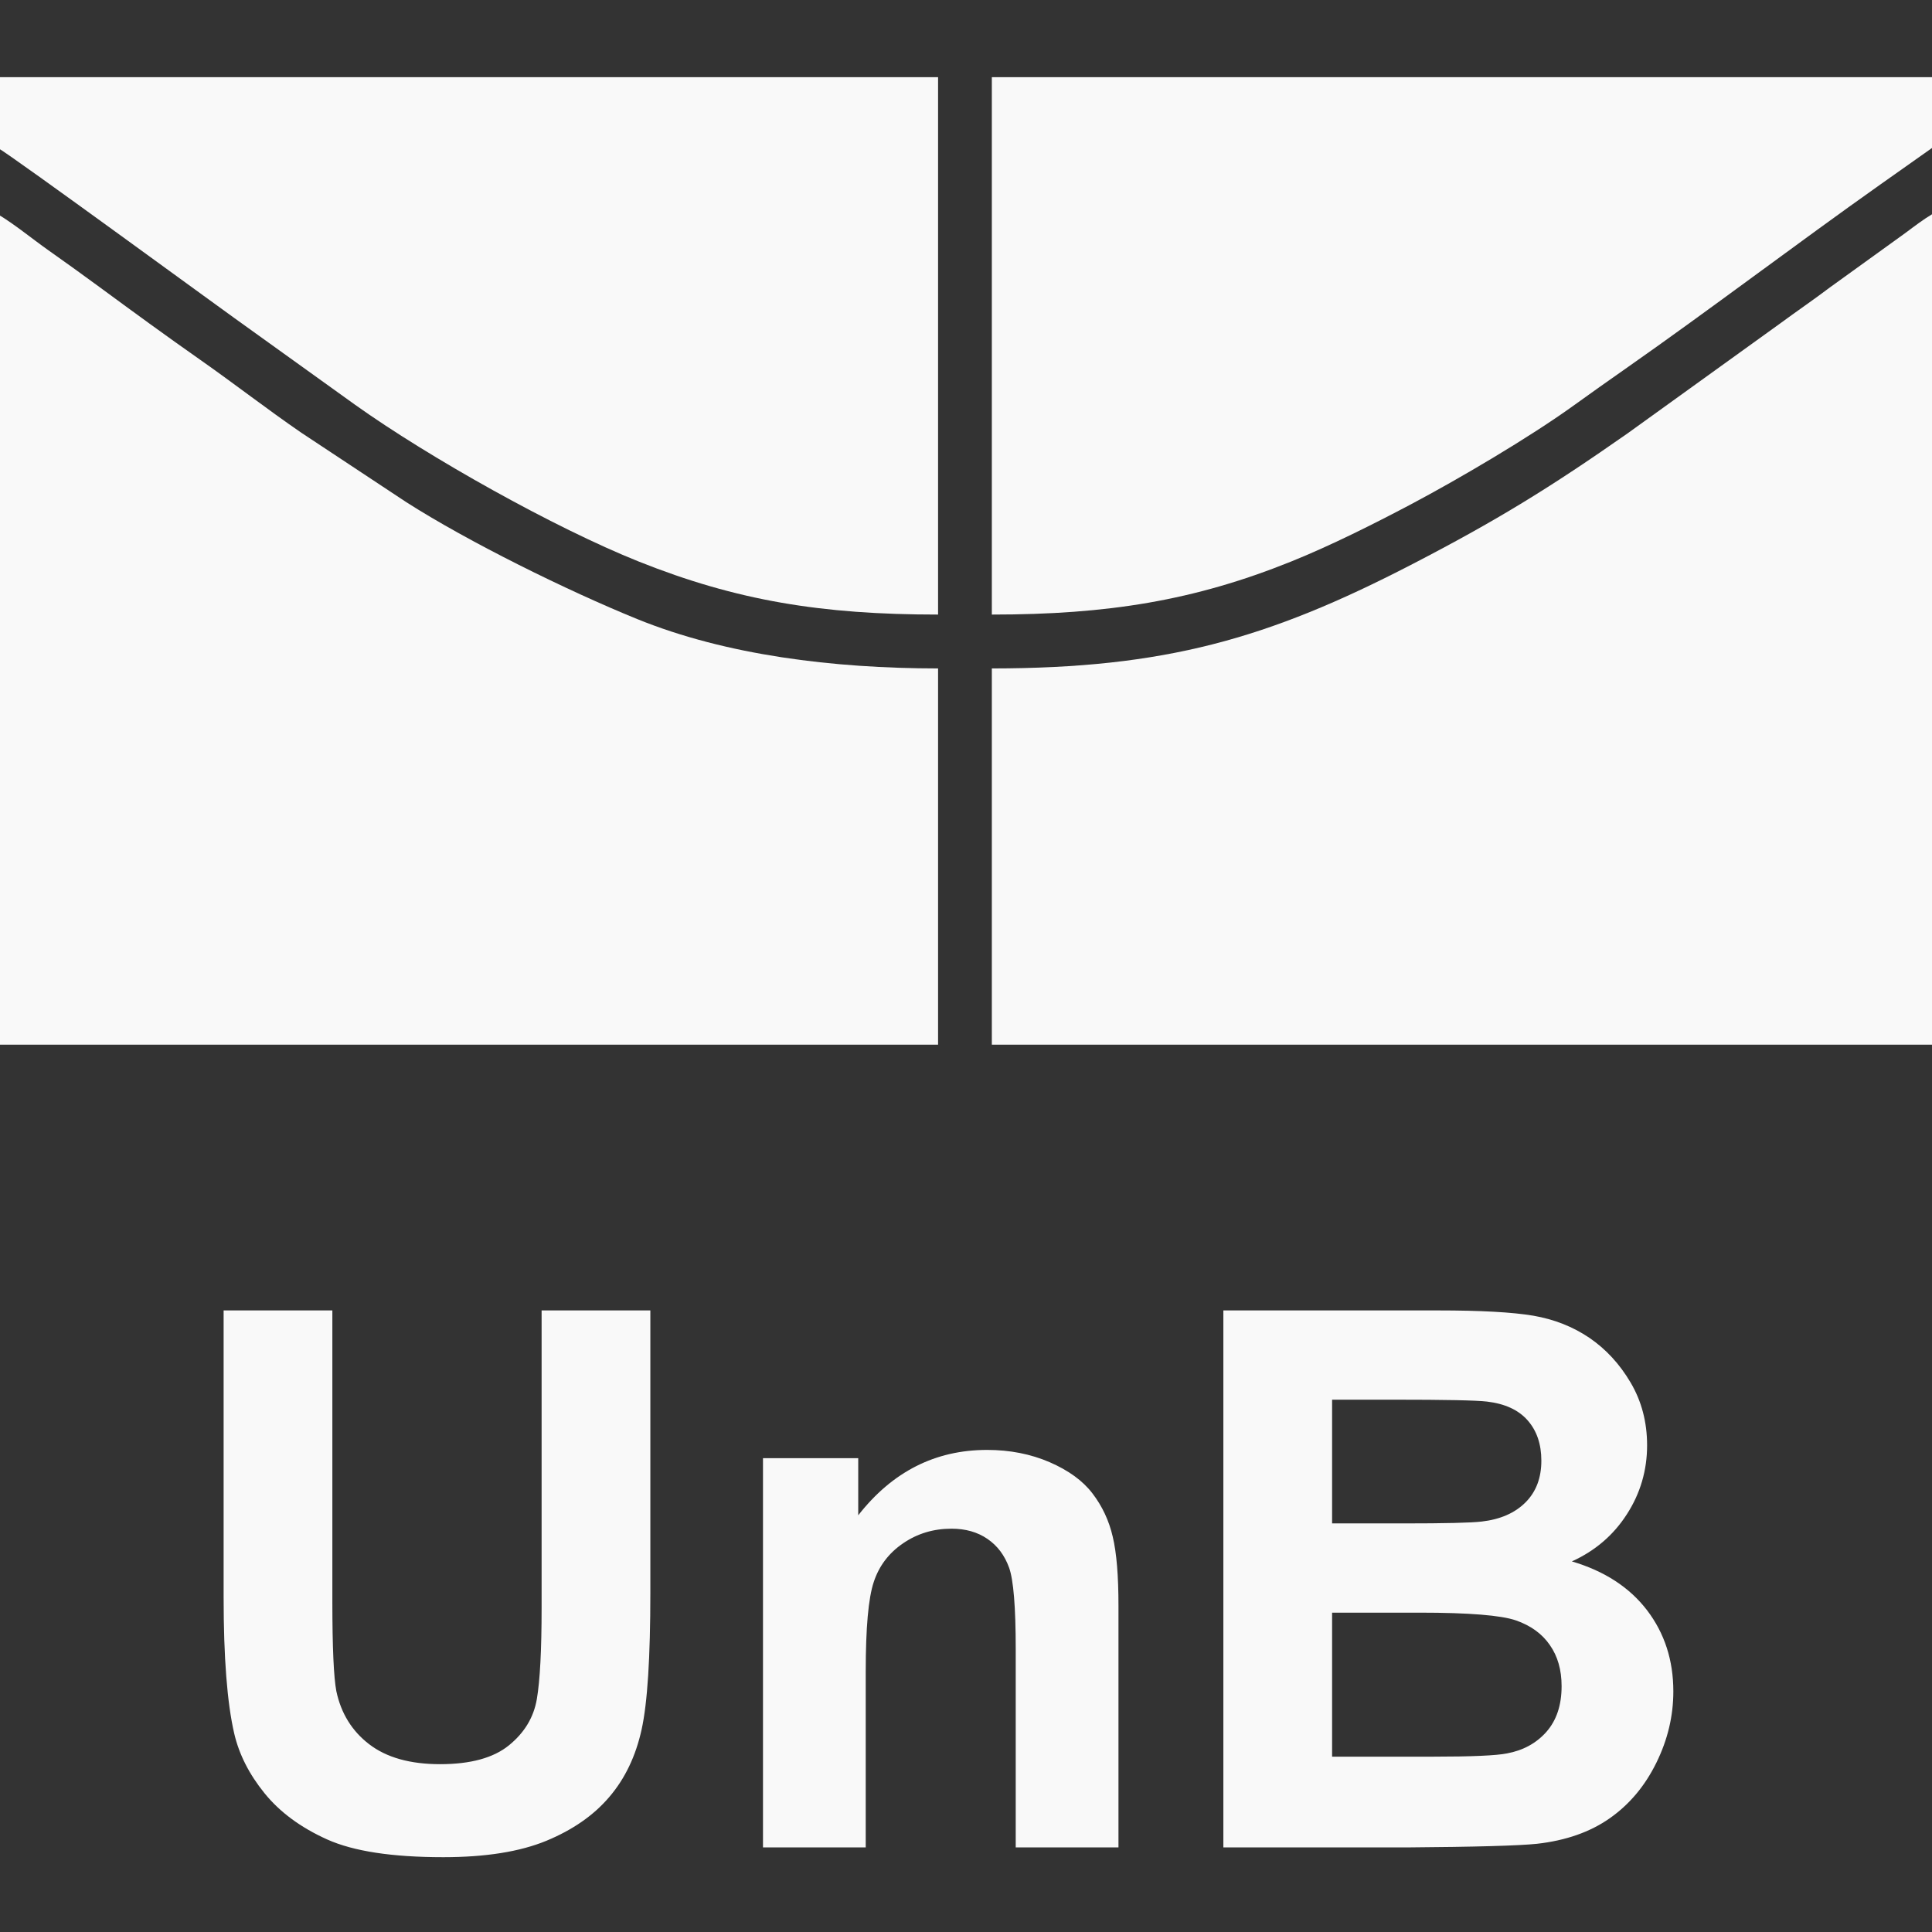 <svg width="110" height="110" viewBox="0 0 110 110" fill="none" xmlns="http://www.w3.org/2000/svg">
<rect x="0" y="0" width="110" height="110" fill="#333333" stroke="none"/>
<g clip-path="url(#clip0)">
<path d="M12.732 74.61H18.923V91.178C18.923 93.812 19.002 95.513 19.15 96.288C19.415 97.541 20.033 98.551 21.015 99.306C22.005 100.067 23.35 100.445 25.058 100.445C26.787 100.445 28.097 100.089 28.979 99.37C29.862 98.651 30.389 97.776 30.567 96.73C30.745 95.683 30.837 93.954 30.837 91.534V74.61H37.028V90.687C37.028 94.36 36.865 96.957 36.53 98.474C36.196 99.989 35.584 101.27 34.687 102.316C33.797 103.362 32.602 104.188 31.108 104.807C29.606 105.426 27.655 105.74 25.243 105.74C22.332 105.74 20.126 105.405 18.624 104.729C17.122 104.052 15.934 103.178 15.058 102.095C14.183 101.014 13.614 99.89 13.336 98.701C12.931 96.95 12.732 94.36 12.732 90.936V74.61ZM63.681 105.185H57.831V93.89C57.831 91.498 57.704 89.954 57.454 89.257C57.198 88.553 56.793 88.011 56.223 87.62C55.654 87.228 54.97 87.037 54.173 87.037C53.148 87.037 52.23 87.314 51.419 87.869C50.601 88.424 50.046 89.164 49.747 90.075C49.441 90.993 49.291 92.687 49.291 95.164V105.185H43.441V83.022H48.864V86.275C50.807 83.791 53.248 82.552 56.202 82.552C57.497 82.552 58.685 82.787 59.76 83.25C60.842 83.72 61.653 84.31 62.201 85.03C62.756 85.755 63.141 86.573 63.354 87.492C63.575 88.41 63.681 89.719 63.681 91.428V105.185ZM69.653 74.61H81.88C84.307 74.61 86.107 74.71 87.295 74.909C88.491 75.116 89.552 75.535 90.491 76.169C91.43 76.809 92.214 77.656 92.839 78.716C93.466 79.777 93.779 80.973 93.779 82.289C93.779 83.713 93.394 85.03 92.626 86.217C91.858 87.413 90.811 88.303 89.495 88.9C91.352 89.449 92.776 90.374 93.779 91.684C94.775 92.993 95.273 94.53 95.273 96.302C95.273 97.697 94.953 99.05 94.305 100.366C93.657 101.683 92.776 102.736 91.65 103.526C90.533 104.309 89.153 104.793 87.508 104.978C86.484 105.085 84.001 105.156 80.064 105.185H69.653V74.61ZM75.844 79.692V86.737H79.887C82.286 86.737 83.779 86.702 84.364 86.63C85.417 86.509 86.249 86.147 86.854 85.542C87.459 84.937 87.758 84.147 87.758 83.165C87.758 82.218 87.495 81.457 86.975 80.866C86.456 80.275 85.68 79.919 84.655 79.799C84.043 79.727 82.286 79.692 79.388 79.692H75.844ZM75.844 91.818V100.017H81.566C83.786 100.017 85.204 99.954 85.8 99.832C86.719 99.662 87.466 99.256 88.043 98.608C88.619 97.953 88.911 97.092 88.911 96.004C88.911 95.078 88.69 94.303 88.242 93.662C87.801 93.021 87.153 92.552 86.313 92.26C85.474 91.969 83.645 91.818 80.833 91.818H75.844" fill="#F9F9F9"/>
<path fill-rule="evenodd" clip-rule="evenodd" d="M-0.145 59.48H53.41V38.058C47.432 38.055 41.339 37.301 36.293 35.252C32.298 33.63 26.65 30.842 23.126 28.587L17.159 24.64C15.221 23.31 13.354 21.856 11.399 20.485C9.458 19.125 7.542 17.725 5.642 16.327C4.689 15.626 3.741 14.945 2.758 14.251C1.805 13.578 0.832 12.768 -0.145 12.185V59.48Z" fill="#F9F9F9"/>
<path fill-rule="evenodd" clip-rule="evenodd" d="M56.471 59.48H110.025V12.184C109.495 12.501 109.008 12.874 108.506 13.249L104.185 16.366C103.251 17.073 102.262 17.746 101.31 18.448L92.665 24.676C88.274 27.75 85.208 29.644 80.326 32.165C72.197 36.364 66.314 38.053 56.471 38.058V59.48Z" fill="#F9F9F9"/>
<path fill-rule="evenodd" clip-rule="evenodd" d="M110.025 4.394H56.471V34.991C63.066 34.991 67.987 34.198 73.518 31.969C75.767 31.063 78.242 29.819 80.293 28.735C83.063 27.27 87.084 24.901 89.604 23.084C90.591 22.373 91.558 21.687 92.558 20.988C97.31 17.663 102.263 13.897 107.051 10.51L110.025 8.408V4.394Z" fill="#F9F9F9"/>
<path fill-rule="evenodd" clip-rule="evenodd" d="M-0.145 8.408C0.695 8.866 12.778 17.725 14.397 18.865L20.22 23.048C24.412 26.038 31.586 30.061 36.361 31.969C41.935 34.197 46.773 34.991 53.41 34.991V4.394H-0.145V8.408Z" fill="#F9F9F9"/>
</g>
<defs>
<clipPath id="clip0">
<rect width="110" height="110" fill="white"/>
</clipPath>
</defs>
</svg>
